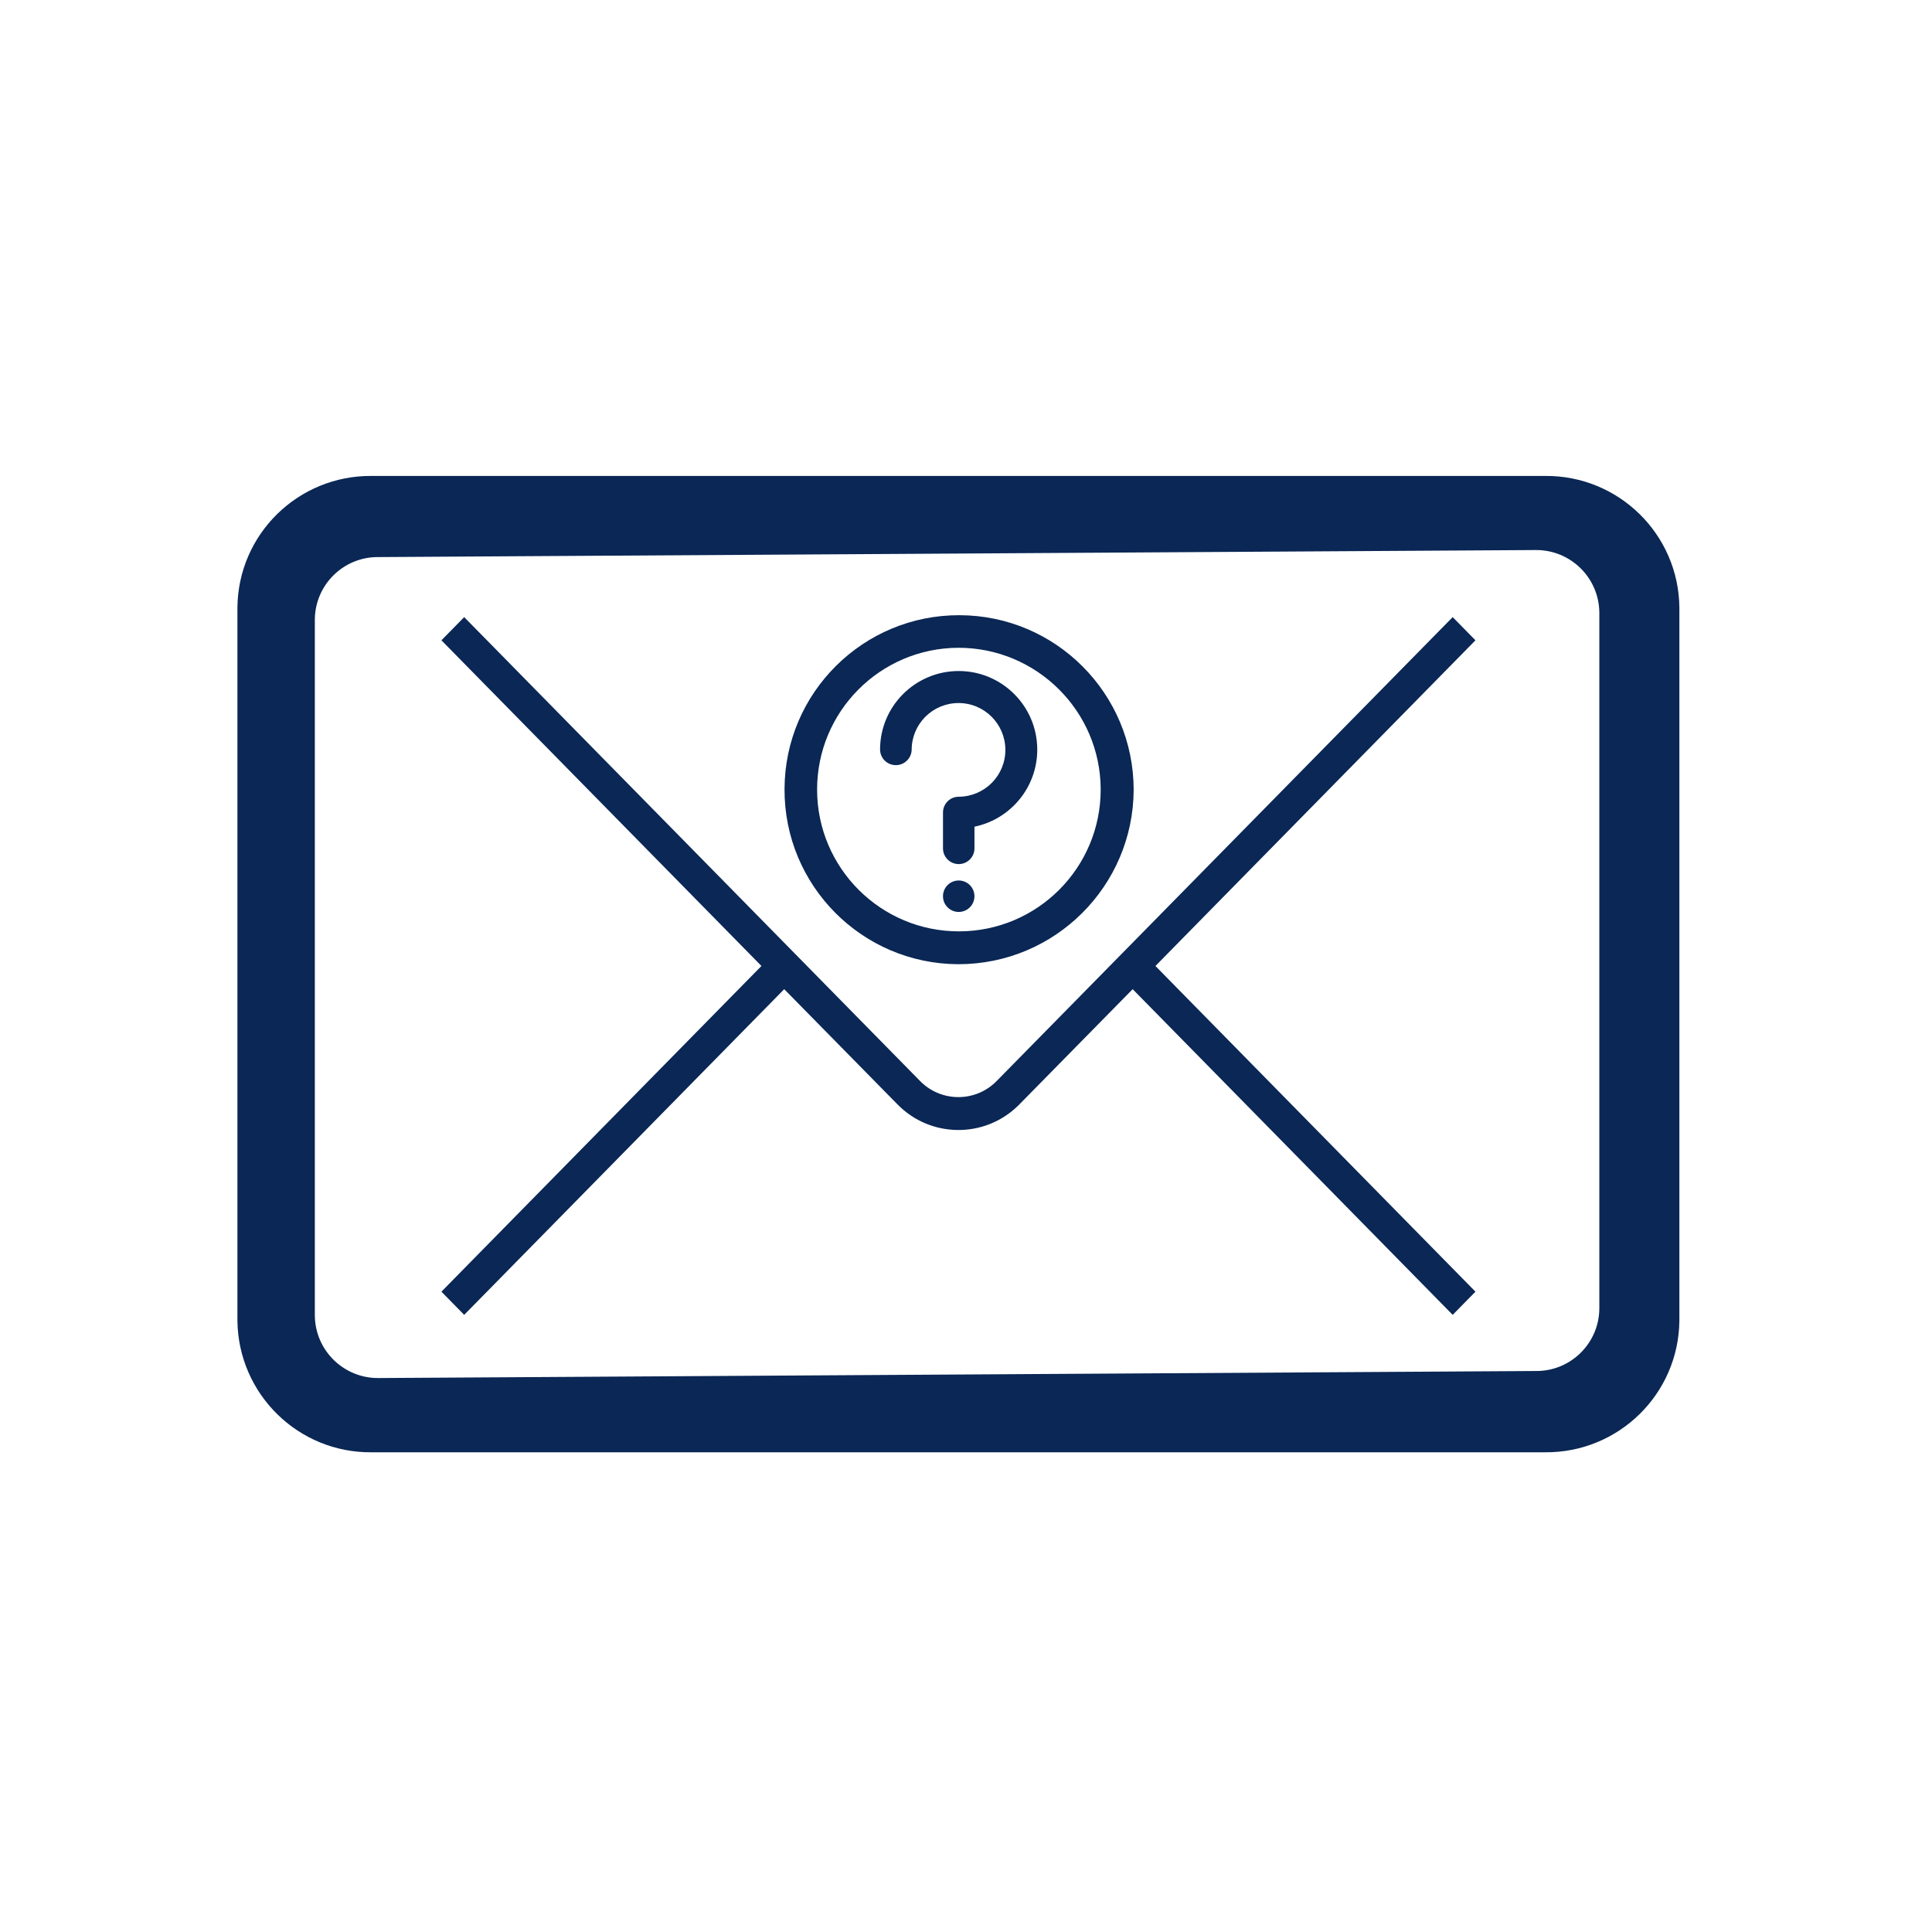 <?xml version="1.0" encoding="utf-8"?>
<!-- Generator: Adobe Illustrator 26.3.1, SVG Export Plug-In . SVG Version: 6.00 Build 0)  -->
<svg version="1.1" id="Capa_1" xmlns="http://www.w3.org/2000/svg" xmlns:xlink="http://www.w3.org/1999/xlink" x="0px" y="0px"
	 viewBox="0 0 140 140" style="enable-background:new 0 0 140 140;" xml:space="preserve">
<style type="text/css">
	.st0{fill:#0A2755;}
	.st1{fill:none;}
</style>
<g id="Grupo_874" transform="translate(498.702 819.56)">
	<g id="Grupo_873" transform="translate(17.502 34.928)">
		<g id="Grupo_865">
			<g id="Grupo_862" transform="translate(14.783 10.231)">
				<path id="Trazado_610" class="st0" d="M-424.07-818.32l-1.65-1.68l-33.04,33.61c-1.5,1.54-3.96,1.56-5.49,0.07
					c-0.02-0.02-0.04-0.04-0.07-0.07L-497.35-820l-1.65,1.68l23.19,23.6l-23.19,23.6l1.65,1.68l23.19-23.6l8.2,8.34
					c2.39,2.45,6.31,2.49,8.75,0.1c0.04-0.03,0.07-0.07,0.1-0.1l8.2-8.34l23.19,23.6l1.65-1.68l-23.19-23.6L-424.07-818.32z"/>
			</g>
			<g id="Grupo_864">
				<g id="Grupo_863">
					<path id="Trazado_611" class="st0" d="M-404.92-814.63c2.52-0.02,4.58,2,4.61,4.52v50.45c-0.02,2.52-2.09,4.55-4.61,4.52
						l-83.86,0.51c-2.52,0.02-4.58-2-4.61-4.52v-50.45c0.02-2.52,2.09-4.55,4.61-4.52L-404.92-814.63 M-404.23-820h-85.05
						c-5.32-0.04-9.67,4.22-9.72,9.54v51.67c0.06,5.32,4.41,9.59,9.72,9.54h85.05c5.32,0.04,9.67-4.23,9.72-9.54v-51.67
						C-394.56-815.77-398.91-820.04-404.23-820L-404.23-820z"/>
				</g>
			</g>
		</g>
		<g id="Grupo_870" transform="translate(46.569 14.177)">
			<g id="Grupo_867" transform="translate(4.549 15.138)">
				<g id="Grupo_866">
					<path id="Trazado_612" class="st0" d="M-497.85-817.72c0.63,0,1.14-0.51,1.14-1.14c0-0.63-0.51-1.14-1.14-1.14
						c-0.63,0-1.14,0.51-1.14,1.14C-498.99-818.23-498.48-817.72-497.85-817.72z"/>
				</g>
			</g>
			<g id="Grupo_869" transform="translate(0)">
				<g id="Grupo_868">
					<path id="Trazado_613" class="st0" d="M-493.3-806.05c-0.63,0-1.14-0.51-1.14-1.14c0,0,0,0,0,0v-2.6
						c0-0.63,0.51-1.14,1.14-1.14c0,0,0,0,0,0c1.87-0.01,3.39-1.53,3.38-3.41c-0.01-1.87-1.53-3.39-3.41-3.38
						c-1.87,0.01-3.38,1.52-3.38,3.39c-0.02,0.63-0.55,1.13-1.18,1.11c-0.61-0.02-1.09-0.5-1.11-1.11c-0.01-3.14,2.53-5.7,5.68-5.71
						c3.14-0.01,5.7,2.53,5.71,5.68c0.01,2.71-1.9,5.05-4.55,5.6v1.57C-492.16-806.56-492.67-806.05-493.3-806.05z"/>
				</g>
			</g>
		</g>
		<g id="Grupo_872" transform="translate(39.556 10.082)">
			<g id="Grupo_871">
				<path id="Trazado_614" class="st0" d="M-486.31-794.7c-6.99-0.02-12.63-5.71-12.6-12.69c0.02-6.99,5.71-12.63,12.69-12.6
					c6.97,0.02,12.6,5.68,12.61,12.65C-473.64-800.36-479.31-794.7-486.31-794.7z M-486.31-817.63
					c-5.68,0.02-10.26,4.64-10.24,10.31s4.64,10.26,10.31,10.24c5.66-0.02,10.24-4.61,10.24-10.28
					C-476.01-813.03-480.63-817.63-486.31-817.63z"/>
			</g>
		</g>
	</g>
	<rect id="Rectángulo_208" x="-498.7" y="-819.56" class="st1" width="140" height="140"/>
</g>
</svg>
